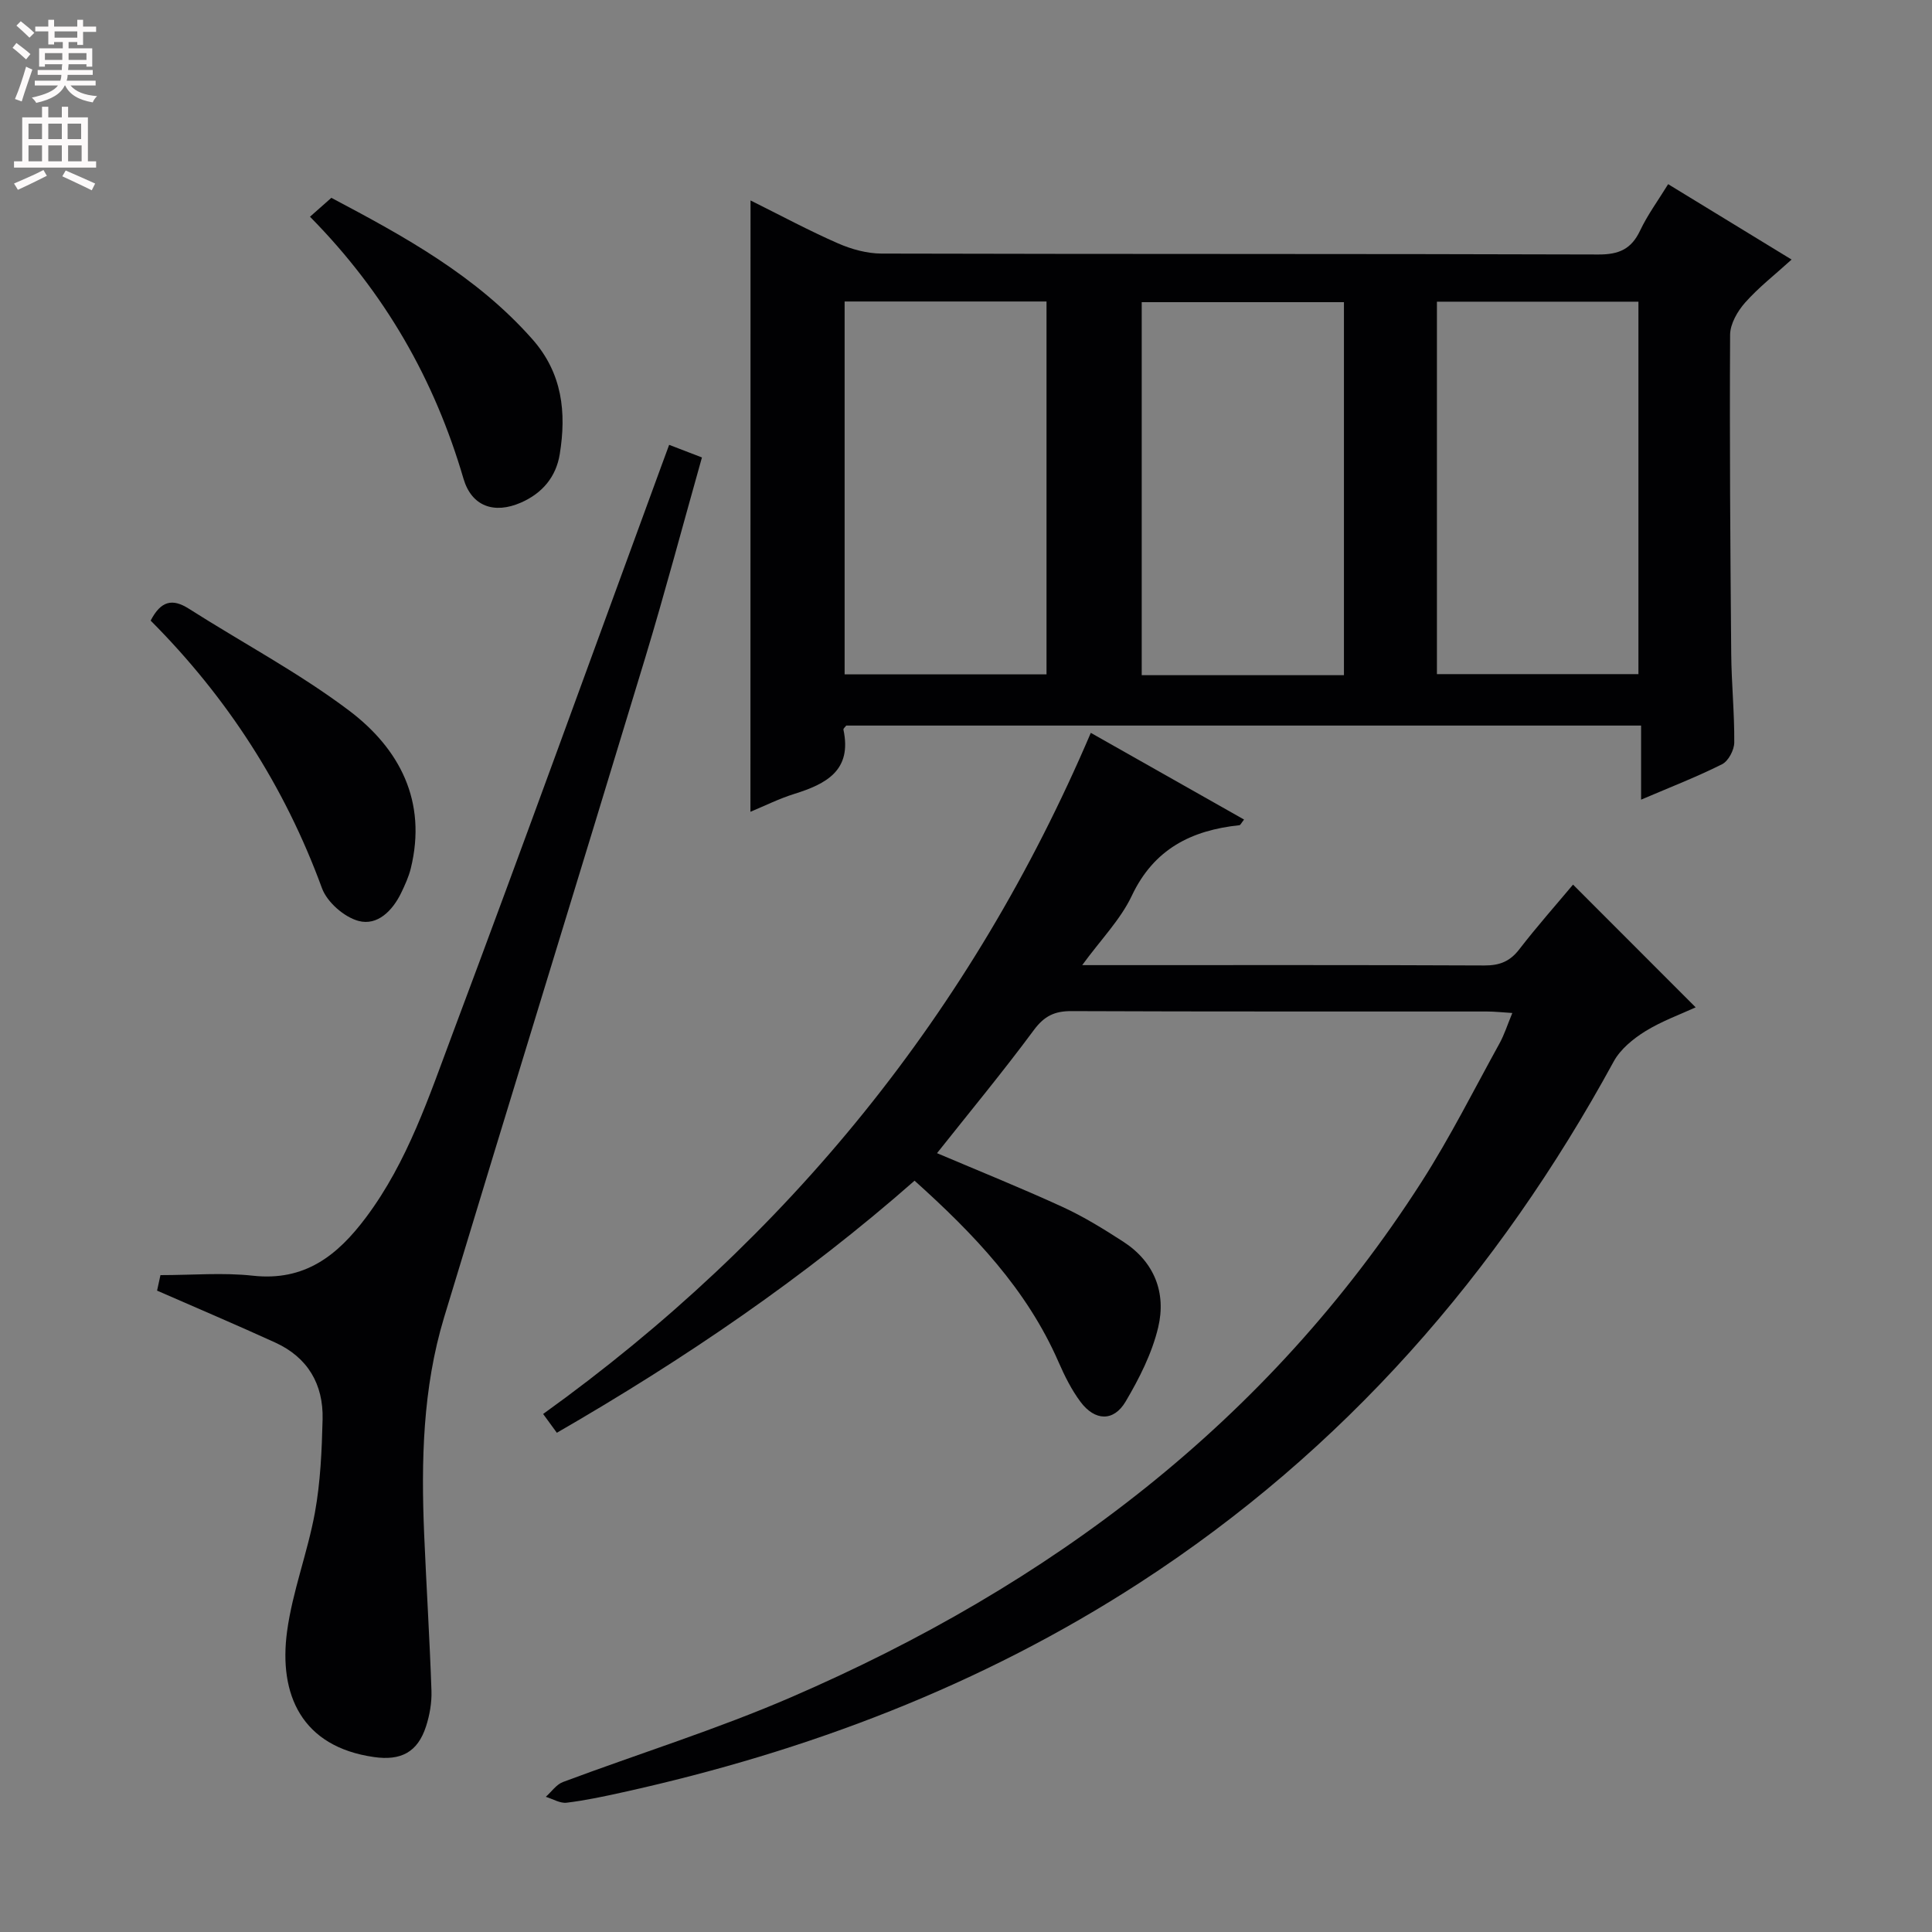 <svg enable-background="new 0 0 400 400" viewBox="0 0 400 400" xmlns="http://www.w3.org/2000/svg"><rect x="0" y="0" width="400" height="400" fill="#808080" stroke="none"/><g fill="#010103"><path d="m155.39 41.5c6.27 3.12 12.09 6.25 18.12 8.89 2.79 1.22 5.99 2.1 9.01 2.11 49.48.13 98.97.03 148.45.19 4.24.01 6.79-1.13 8.6-4.96 1.55-3.27 3.74-6.24 5.8-9.6 8.46 5.17 16.66 10.18 25.56 15.61-3.45 3.14-6.83 5.76-9.62 8.91-1.58 1.78-3.1 4.41-3.11 6.67-.12 21.99.04 43.98.23 65.97.05 6.15.68 12.29.63 18.44-.01 1.55-1.21 3.83-2.51 4.49-5.15 2.59-10.55 4.68-16.78 7.34 0-5.48 0-10.31 0-15.34-55.39 0-109.99 0-164.56 0-.23.31-.63.62-.59.83 1.83 8.47-3.57 11.26-10.2 13.33-3.11.97-6.06 2.45-9.05 3.69.02-42.21.02-83.95.02-126.57zm19.48 20.92v77.2h41.8c0-25.88 0-51.44 0-77.2-14.07 0-27.82 0-41.8 0zm103.38 77.37c0-25.99 0-51.56 0-77.23-14.22 0-28.1 0-41.87 0v77.23zm19.25-77.33v77.11h41.72c0-25.91 0-51.46 0-77.11-14.12 0-27.86 0-41.72 0z"/><path d="m189.35 244.45c-22.8 20.05-47.64 36.94-74.06 52.19-.92-1.26-1.76-2.41-2.84-3.89 50.83-36.54 88.72-83.21 113.39-141.02 10.79 6.11 21.22 12 31.73 17.95-.58.73-.75 1.15-.96 1.17-9.93 1.05-17.7 4.91-22.28 14.6-2.34 4.95-6.41 9.07-10.27 14.37h5.3c25.99 0 51.99-.05 77.98.07 3.14.01 5.27-.83 7.2-3.33 3.65-4.73 7.62-9.21 11.14-13.41 8.5 8.5 16.8 16.81 25.39 25.41-3.17 1.46-7.04 2.85-10.46 4.97-2.51 1.56-5.13 3.71-6.51 6.24-23.95 43.92-55.91 80.53-98.05 107.87-32.87 21.32-68.88 34.98-106.99 43.41-3.88.86-7.79 1.7-11.73 2.18-1.37.17-2.89-.78-4.33-1.22 1.18-1.04 2.18-2.55 3.55-3.06 15.71-5.88 31.81-10.88 47.18-17.53 53.58-23.15 98.7-56.96 130.58-106.71 5.91-9.22 10.84-19.07 16.14-28.67 1.01-1.83 1.64-3.86 2.66-6.31-2.09-.13-3.69-.31-5.28-.31-28.66-.02-57.32.04-85.98-.08-3.51-.02-5.64 1.01-7.8 3.92-6.41 8.66-13.29 16.97-20.05 25.49 8.71 3.7 17.46 7.22 26.02 11.15 4.36 2 8.49 4.56 12.53 7.17 6.46 4.18 8.94 10.59 7.24 17.75-1.28 5.37-3.91 10.57-6.75 15.37-2.47 4.18-6.36 4.03-9.33.05-1.87-2.5-3.3-5.39-4.56-8.27-6.56-15.03-17.53-26.5-29.8-37.52z"/><path d="m32.52 267.21c.25-1.13.55-2.53.7-3.21 6.64 0 12.95-.56 19.13.12 10.74 1.18 17.51-4.16 23.45-12.1 8.62-11.53 13.03-25.02 17.97-38.19 14.62-38.99 28.78-78.16 43.12-117.25.51-1.39 1.03-2.78 1.65-4.48 2.28.88 4.38 1.68 6.79 2.61-3.99 14.15-7.64 27.91-11.76 41.53-13.8 45.54-27.86 91.01-41.64 136.56-4.42 14.63-4.75 29.75-4.11 44.9.46 10.79 1.14 21.58 1.51 32.38.08 2.43-.37 5-1.12 7.33-1.74 5.4-5.23 7.16-10.77 6.37-15-2.13-19.76-12.95-18.01-25.98 1.12-8.32 4.26-16.35 5.77-24.64 1.15-6.33 1.43-12.86 1.59-19.31.18-7.27-3.09-12.84-9.85-15.91-7.98-3.64-16.06-7.07-24.42-10.73z"/><path d="m31.19 128.49c2.12-4.09 4.49-4.64 7.9-2.47 11.04 7.03 22.7 13.21 33.12 21.05 10.52 7.92 16.25 18.83 12.84 32.72-.43 1.74-1.2 3.42-1.98 5.05-1.79 3.71-4.93 6.88-8.84 5.83-2.98-.8-6.51-3.89-7.57-6.78-7.73-21.11-19.6-39.48-35.47-55.4z"/><path d="m64.18 44.87c1.68-1.49 2.91-2.57 4.42-3.91 15.09 7.97 30.02 16.14 41.62 29.27 6.23 7.05 7.07 15.18 5.67 23.8-.75 4.64-3.54 8.07-8.06 10.04-5.51 2.4-10.18.78-11.87-4.96-5.99-20.47-16.21-38.45-31.78-54.24z"/></g><path d="m2.6 9.9.8-1c.9.7 1.9 1.4 2.9 2.3l-.9 1.1c-1.1-1-2-1.8-2.8-2.4zm.5 10.6c.9-2.1 1.6-4.3 2.3-6.7.4.2.8.4 1.3.6-.7 2.1-1.5 4.3-2.2 6.6zm.3-15.2.9-.9c1 .8 2 1.6 2.8 2.4l-1 1c-.9-.9-1.8-1.7-2.7-2.5zm12.6-1.2h1.2v1.4h2.7v1.1h-2.7v2.7h-1.2v-.6h-1.8v1.3h4.9v3.8h-1.2v-.5h-3.7c0 .4-.1.9-.1 1.2h5.1v1h-5.2c0 .5-.1.9-.2 1.2h6v1h-5.2c1.1 1.3 2.9 2 5.5 2.2-.4.4-.7.8-.9 1.3-2.9-.5-4.8-1.6-5.7-3.5h-.1c-.8 1.7-2.7 2.9-5.9 3.6-.2-.4-.6-.8-.9-1.1 2.8-.6 4.6-1.4 5.4-2.5h-4.8v-1h5.3c.1-.3.2-.7.2-1.2h-4.9v-1h5c0-.4 0-.8.1-1.2h-3.6v.5h-1.2v-3.8h4.9v-1.3h-1.8v.5h-1.2v-2.7h-2.7v-1h2.7v-1.4h1.2v1.4h4.8zm-6.7 8.3h3.6c0-.4 0-.9 0-1.4h-3.6zm1.9-4.6h4.8v-1.3h-4.7v1.3zm6.7 3.2h-3.7v1.4h3.7z" fill="#fcfafa"/><path d="m8.7 22.1h1.3v2.2h2.8v-2.2h1.3v2.2h4.1v9.1h1.7v1.3h-17v-1.3h1.7v-9.1h4.1zm.3 13.1.7 1.2c-1.8.9-3.8 1.9-6 2.9-.2-.4-.5-.8-.8-1.3 2.3-1 4.4-1.9 6.1-2.8zm-3.1-6.4h2.8v-3.2h-2.8zm0 4.6h2.8v-3.3h-2.8zm4.1-4.6h2.8v-3.2h-2.8zm0 4.6h2.8v-3.3h-2.8zm3.6 1.9c2.1.9 4.1 1.8 6.1 2.7l-.7 1.4c-2.2-1.1-4.2-2-6.1-2.9zm3.2-9.7h-2.8v3.2h2.8zm-2.7 7.8h2.8v-3.3h-2.8z" fill="#fcfafa"/></svg>